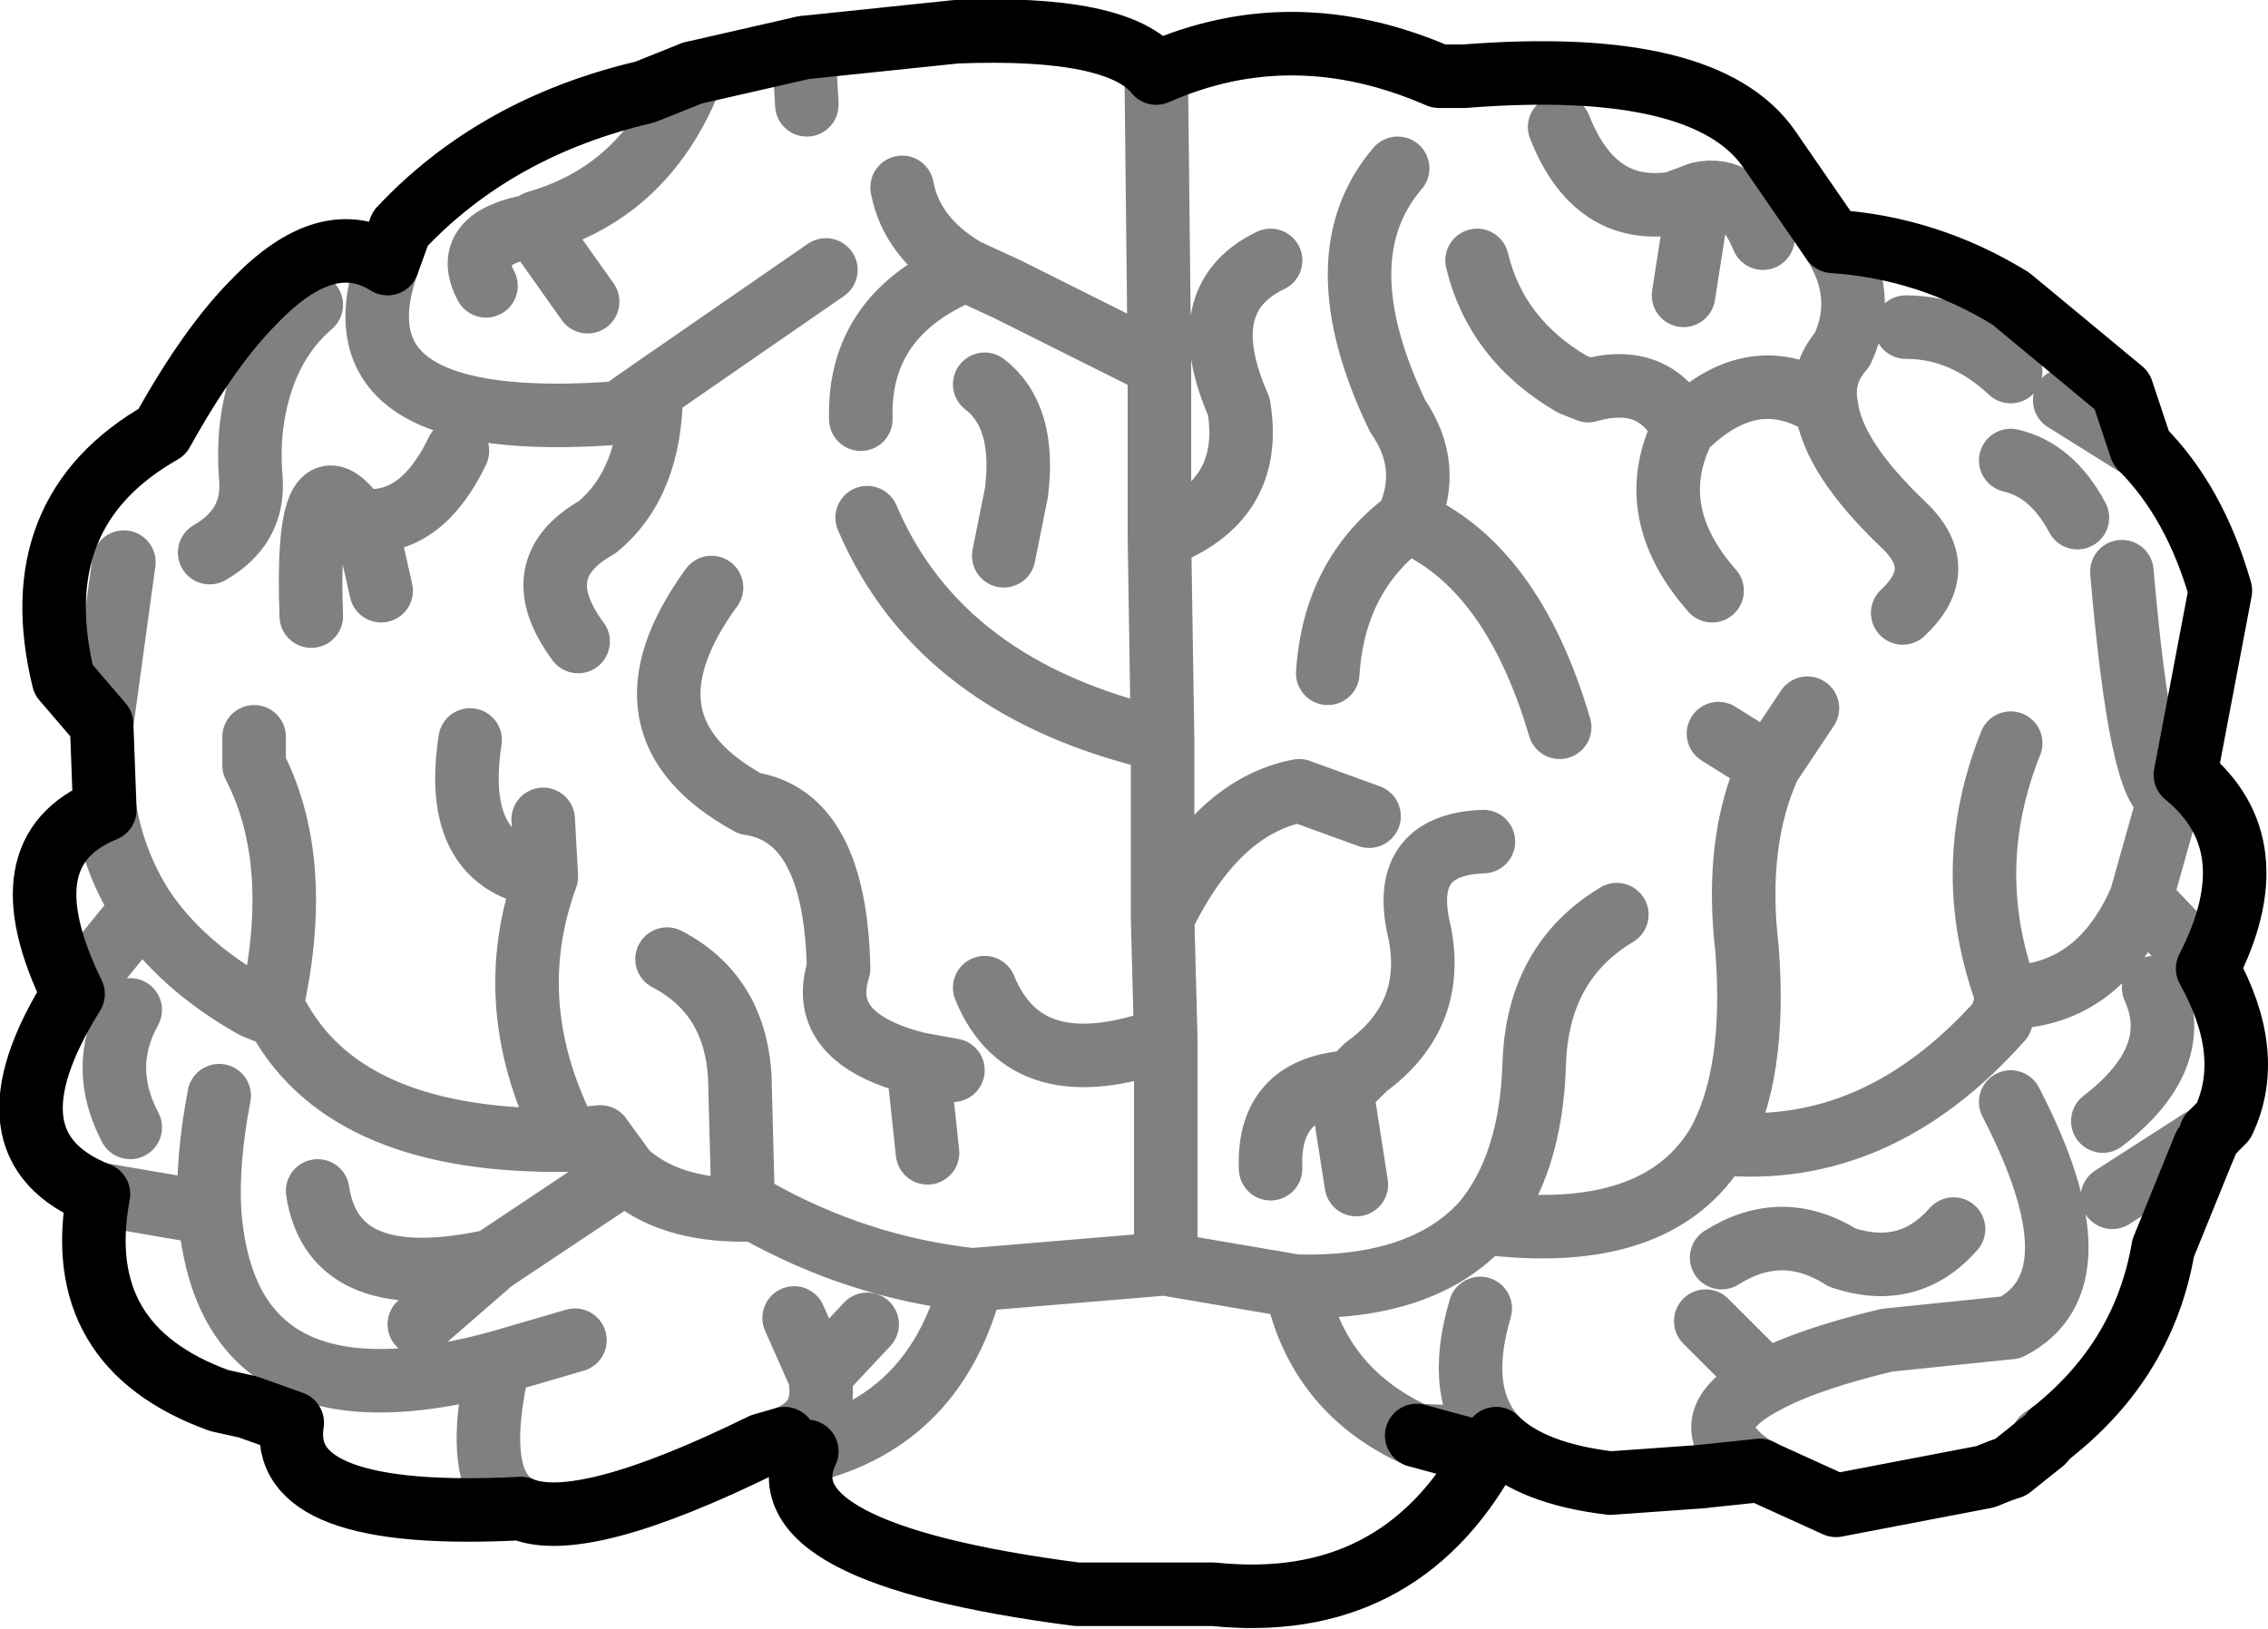 <?xml version="1.0" encoding="UTF-8" standalone="no"?>
<svg xmlns:xlink="http://www.w3.org/1999/xlink" height="25.65px" width="35.7px" xmlns="http://www.w3.org/2000/svg">
  <g transform="matrix(1.0, 0.0, 0.0, 1.0, -381.85, -161.0)">
    <path d="M416.65 178.85 L416.55 179.05 416.6 178.9 416.5 178.95 415.1 179.85 M414.15 183.55 L414.0 183.7 414.0 183.65 414.15 183.55 M405.4 183.65 L404.15 183.6 M394.55 183.85 L394.2 183.65 Q394.9 183.4 394.75 182.65 L394.35 181.75 M394.5 161.75 L394.55 162.65 M392.75 162.15 Q392.05 164.0 390.3 164.5 L390.25 164.55 391.1 165.75 M383.5 173.75 Q383.65 174.6 384.1 175.3 384.7 176.2 385.85 176.85 L386.1 176.95 Q386.65 174.6 385.85 173.05 L385.85 172.6 M386.75 170.7 Q386.65 168.05 387.45 169.15 L387.6 169.2 Q388.5 169.25 389.05 168.1 M387.6 169.2 L387.85 170.3 M386.75 165.8 Q386.05 166.4 385.85 167.45 385.75 167.95 385.8 168.55 385.85 169.3 385.15 169.7 M390.95 171.1 Q390.1 169.95 391.25 169.3 392.1 168.6 392.1 167.15 L391.6 167.5 Q387.0 167.85 387.95 165.15 M390.25 164.55 Q389.1 164.75 389.5 165.5 M392.1 167.15 L394.85 165.25 M396.05 163.95 Q396.2 164.75 397.05 165.25 L397.7 165.55 400.1 166.75 400.05 162.15 M397.35 167.05 Q398.0 167.55 397.85 168.75 L397.65 169.75 M401.85 165.1 Q400.6 165.7 401.35 167.4 401.6 168.9 400.1 169.45 L400.15 172.65 400.15 175.45 Q401.0 173.7 402.3 173.45 L403.4 173.85 M403.85 163.65 Q402.65 165.05 403.85 167.55 404.4 168.35 404.0 169.2 405.65 169.9 406.4 172.45 M404.0 169.2 Q402.85 170.05 402.75 171.6 M395.5 169.15 Q396.65 171.85 400.15 172.65 M400.1 169.45 L400.1 166.75 M397.05 165.25 Q395.35 165.95 395.4 167.6 M383.8 169.85 L383.45 172.4 M384.1 175.3 L383.0 176.65 M383.9 176.9 Q383.4 177.8 383.9 178.75 M405.2 174.25 Q403.85 174.3 404.2 175.7 404.45 177.0 403.35 177.8 L403.1 178.05 402.95 178.05 403.2 179.65 M402.95 178.05 Q401.8 178.2 401.85 179.4 M400.15 175.45 L400.2 177.35 400.2 180.9 402.25 181.25 Q404.25 181.3 405.2 180.25 405.95 179.35 406.0 177.75 406.05 176.15 407.3 175.4 M393.05 170.25 Q391.45 172.45 393.65 173.65 395.0 173.85 395.05 176.25 394.7 177.35 396.3 177.75 L396.85 177.85 M396.3 177.75 L396.45 179.15 M402.25 181.25 Q402.6 182.9 404.15 183.6 M392.35 176.1 Q393.5 176.7 393.5 178.15 L393.55 180.05 393.75 180.05 Q395.35 180.95 397.15 181.15 L400.15 180.9 400.2 180.9 M400.2 177.35 Q398.0 178.15 397.35 176.55 M390.4 173.9 L390.45 174.8 Q389.7 176.85 390.8 178.95 L391.3 178.9 391.7 179.45 Q392.35 180.05 393.55 180.05 M386.1 176.95 L386.25 177.05 Q387.35 179.0 390.8 178.95 M385.3 178.25 Q385.1 179.3 385.15 180.1 385.25 181.35 385.85 182.0 386.95 183.2 389.7 182.45 L390.9 182.1 M388.45 181.85 L389.6 180.85 Q387.1 181.4 386.85 179.75 M391.7 179.45 L389.6 180.85 M389.7 182.45 Q389.25 184.4 390.05 184.75 M397.15 181.15 Q396.6 183.35 394.55 183.85 M395.5 181.85 L394.75 182.65 M383.4 179.8 L385.15 180.1 M390.45 174.8 Q388.95 174.6 389.25 172.65 M410.7 164.8 Q411.25 165.65 410.85 166.5 410.5 166.9 410.6 167.4 410.7 168.2 411.8 169.25 412.55 169.95 411.8 170.65 M413.5 166.85 Q412.75 166.15 411.85 166.15 M406.4 163.0 Q406.95 164.4 408.2 164.2 L408.6 164.05 Q409.25 163.9 409.6 164.75 M408.6 164.05 L408.35 165.65 M405.1 165.1 Q405.4 166.35 406.6 167.05 L406.85 167.15 Q407.9 166.85 408.35 167.75 409.45 166.65 410.6 167.4 M405.2 180.25 Q407.95 180.6 408.9 179.0 409.5 177.9 409.35 175.95 409.15 174.25 409.7 173.05 L408.9 172.55 M408.35 167.75 Q407.7 169.05 408.8 170.3 M413.5 168.25 Q414.15 168.4 414.55 169.15 M410.3 172.15 L409.7 173.05 M415.55 168.05 L414.35 167.3 M416.6 176.25 L415.55 175.15 Q414.9 176.65 413.5 176.7 L413.45 176.7 413.35 177.05 Q411.4 179.25 408.9 179.0 M415.55 175.15 L416.0 173.55 Q415.55 173.5 415.25 170.0 M416.6 178.9 L416.65 178.85 M408.7 181.8 L409.65 182.75 Q410.3 182.4 411.55 182.1 L413.5 181.9 Q414.95 181.15 413.5 178.35 M409.65 182.75 Q408.4 183.4 409.45 184.1 L409.55 184.15 M409.45 184.1 L408.6 184.25 M412.6 180.35 Q411.9 181.15 410.85 180.8 409.9 180.2 408.95 180.8 M415.75 176.55 Q416.25 177.65 414.95 178.65 M416.0 173.55 L416.25 173.2 M413.5 172.7 Q412.7 174.7 413.45 176.7 M405.15 181.6 Q404.75 182.95 405.4 183.65" fill="none" stroke="#000000" stroke-linecap="round" stroke-linejoin="round" stroke-opacity="0.498" stroke-width="1.0"/>
    <path d="M394.2 183.65 L393.85 183.75 Q391.0 185.15 390.05 184.75 386.2 184.95 386.45 183.4 L385.75 183.15 385.3 183.05 Q382.95 182.2 383.4 179.8 381.5 179.05 383.0 176.65 381.9 174.4 383.5 173.75 L383.45 172.4 382.85 171.7 Q382.2 169.05 384.4 167.8 385.15 166.45 385.85 165.75 387.0 164.55 387.95 165.15 L388.15 164.6 Q389.65 163.0 392.0 162.45 L392.75 162.15 394.5 161.75 396.9 161.5 Q399.45 161.4 400.05 162.15 402.2 161.2 404.5 162.2 L404.9 162.2 Q408.7 161.9 409.7 163.35 L410.7 164.8 Q412.2 164.9 413.5 165.7 L415.25 167.15 415.55 168.05 Q416.4 168.9 416.8 170.3 L416.25 173.2 Q417.6 174.3 416.6 176.25 417.35 177.6 416.85 178.65 L416.7 178.8 416.65 178.85 M416.55 179.05 L415.9 180.65 Q415.6 182.4 414.15 183.55 M414.0 183.7 L413.5 184.1 413.35 184.15 413.1 184.25 410.75 184.7 409.65 184.2 409.55 184.15 408.6 184.25 407.2 184.35 Q405.95 184.2 405.4 183.65 M404.15 183.6 L405.25 183.9 Q403.85 186.4 400.95 186.1 L398.8 186.1 Q393.8 185.45 394.55 183.85" fill="none" stroke="#000000" stroke-linecap="round" stroke-linejoin="round" stroke-width="1.0"/>
  </g>
</svg>
